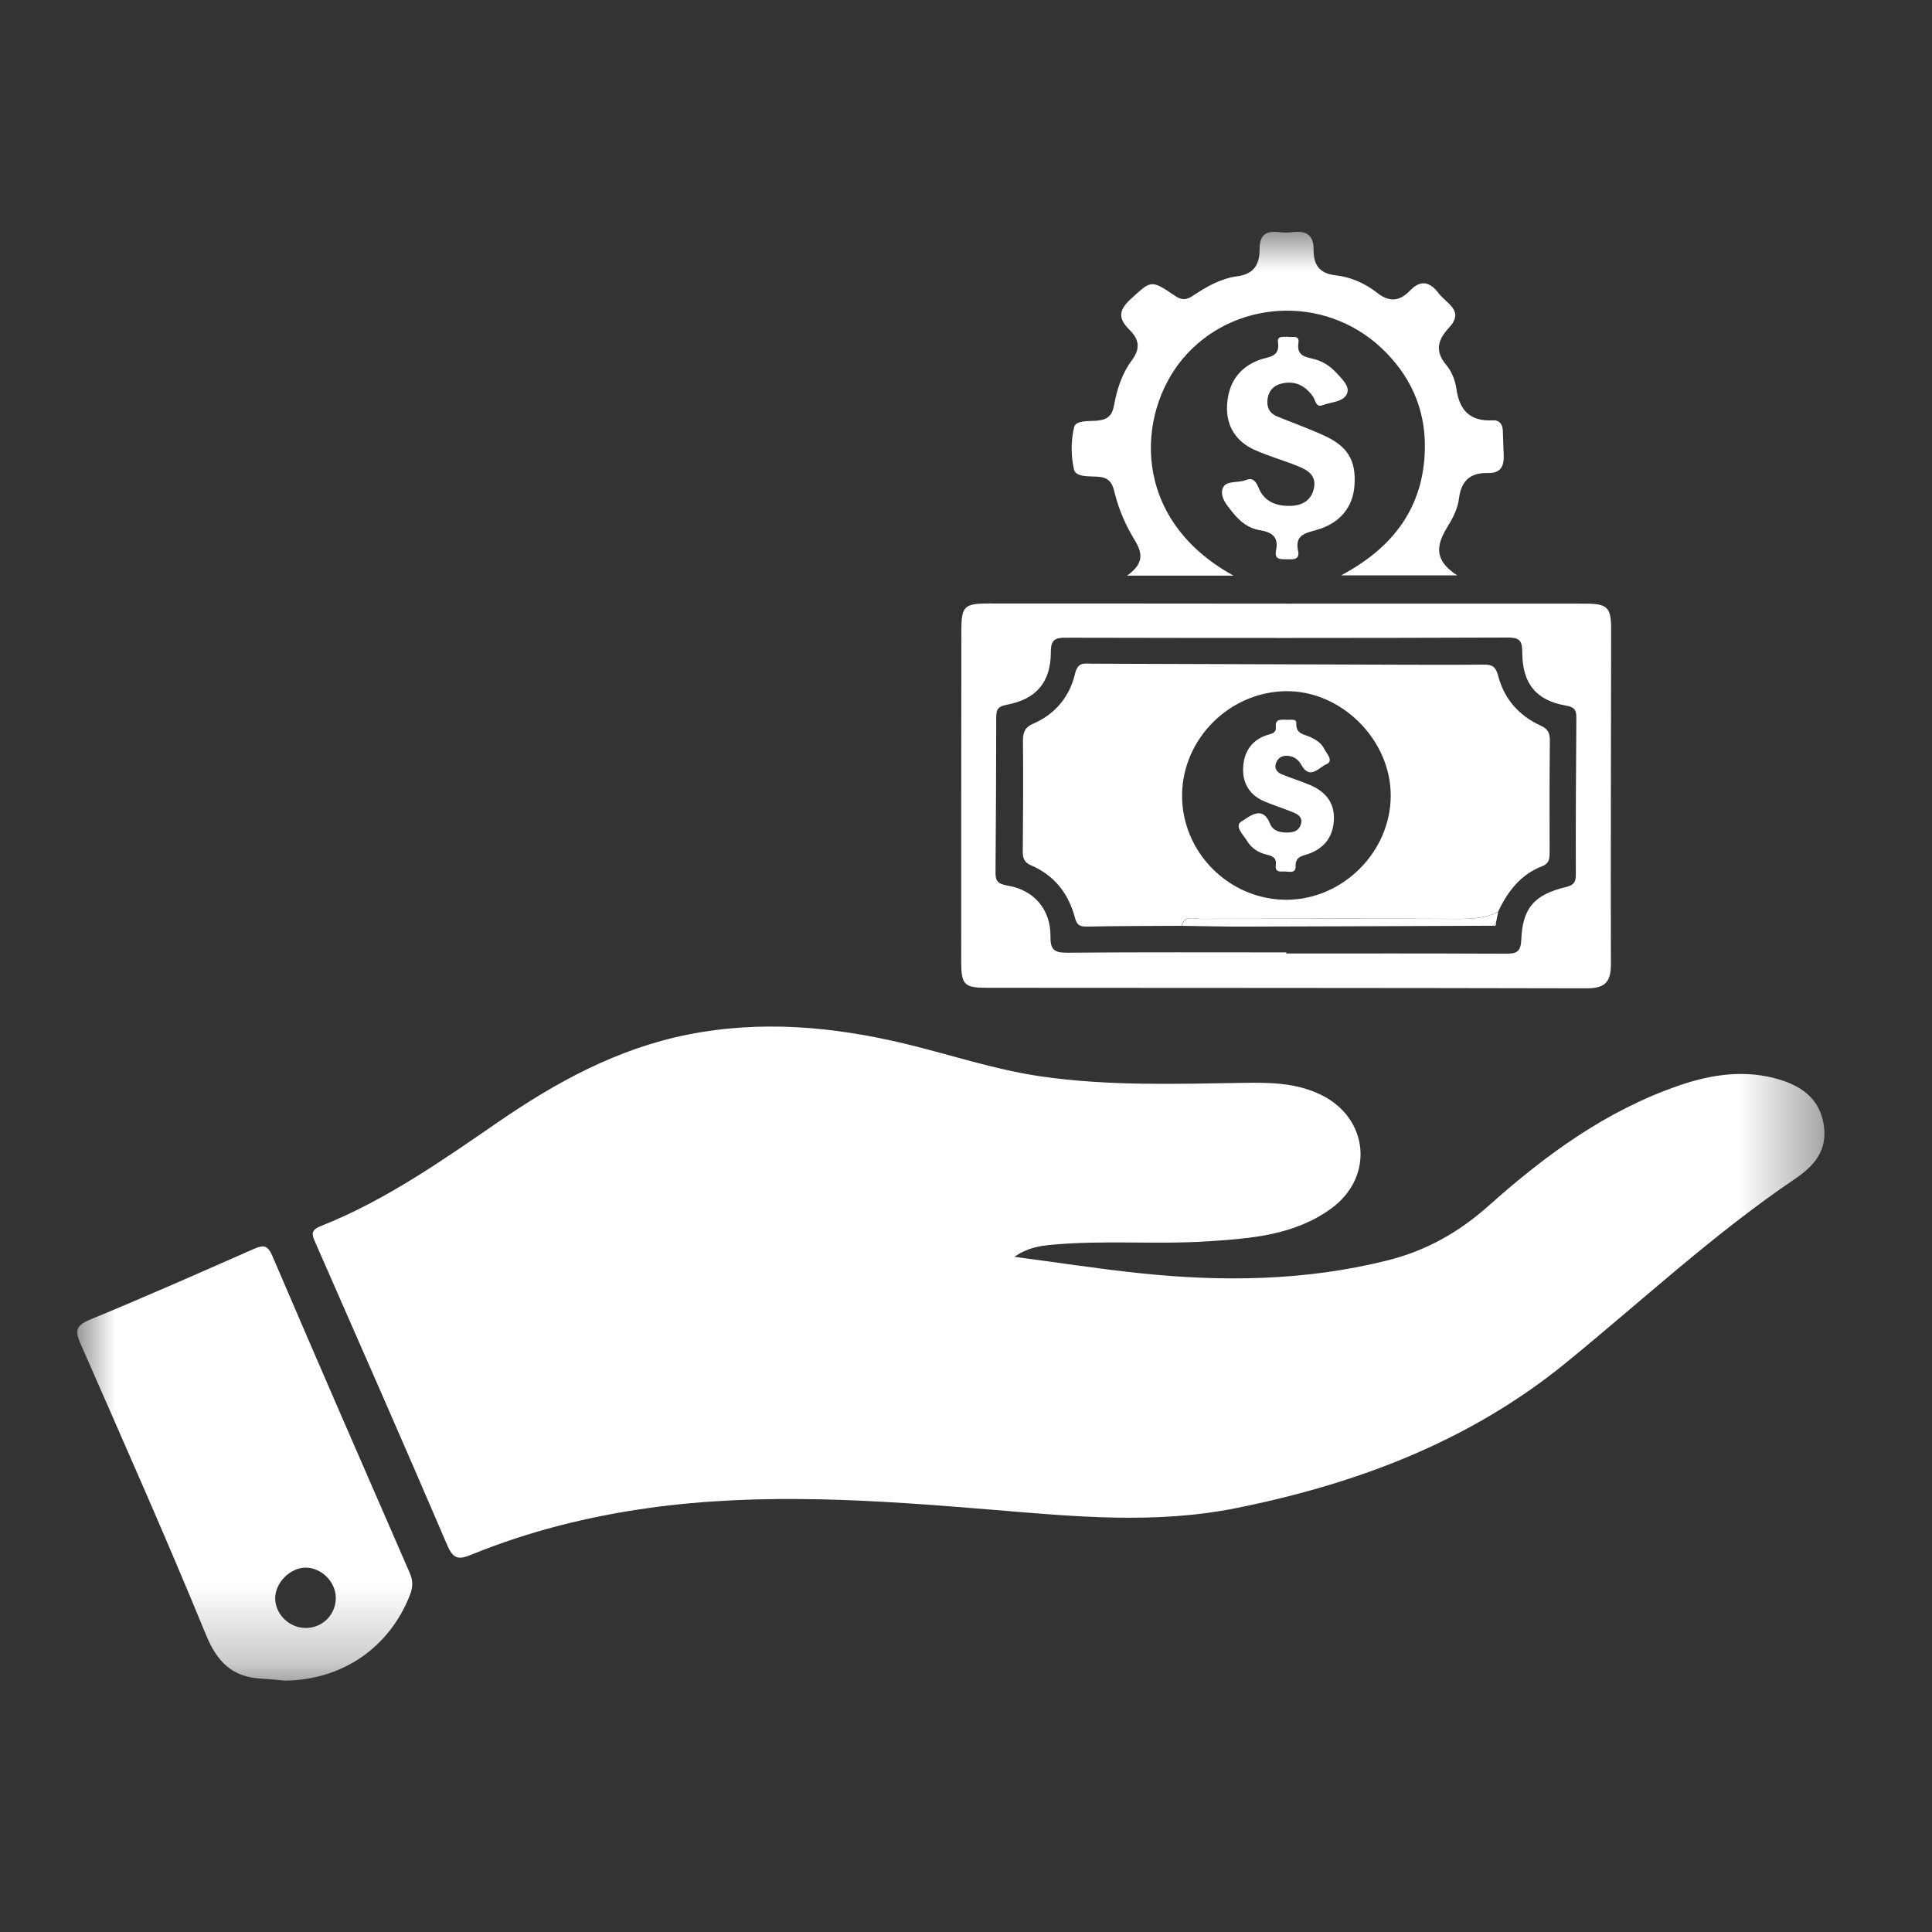 <svg width="25" height="25" viewBox="0 0 25 25" fill="none" xmlns="http://www.w3.org/2000/svg">
<rect x="0" y="0" width="25" height="25" fill="#333333" stroke="none"/>
<mask id="mask0_1316_358" style="mask-type:luminance" maskUnits="userSpaceOnUse" x="1" y="3" width="23" height="19">
<path d="M23.606 3H1V21.75H23.606V3Z" fill="white"/>
</mask>
<g mask="url(#mask0_1316_358)">
<path d="M13.126 16.263C13.696 16.338 14.221 16.42 14.749 16.475C15.823 16.588 16.89 16.575 17.948 16.311C18.457 16.185 18.882 15.943 19.269 15.597C20 14.945 20.785 14.37 21.725 14.047C22.151 13.9 22.588 13.836 23.032 13.971C23.326 14.061 23.549 14.227 23.6 14.559C23.649 14.886 23.48 15.083 23.227 15.255C22.174 15.967 21.246 16.833 20.264 17.634C19.016 18.651 17.563 19.199 16 19.514C14.943 19.727 13.894 19.623 12.84 19.536C11.357 19.413 9.873 19.307 8.39 19.514C7.607 19.624 6.842 19.815 6.108 20.114C5.949 20.179 5.871 20.188 5.79 20.001C5.23 18.692 4.656 17.39 4.084 16.086C4.04 15.987 4.009 15.922 4.147 15.867C4.978 15.538 5.705 15.029 6.436 14.526C7.189 14.007 7.983 13.571 8.894 13.389C9.847 13.198 10.788 13.283 11.724 13.509C12.302 13.649 12.867 13.84 13.46 13.927C14.337 14.055 15.217 14.026 16.097 14.012C16.438 14.007 16.772 14.011 17.09 14.165C17.713 14.466 17.787 15.23 17.226 15.638C16.752 15.983 16.194 16.026 15.639 16.062C14.961 16.107 14.28 16.044 13.603 16.108C13.451 16.123 13.301 16.143 13.126 16.263Z" fill="white"/>
<path d="M3.687 21.747C3.583 21.738 3.478 21.727 3.374 21.721C3.005 21.699 2.811 21.507 2.667 21.158C2.149 19.895 1.594 18.646 1.045 17.395C0.973 17.231 0.972 17.156 1.16 17.078C1.874 16.784 2.579 16.472 3.285 16.161C3.413 16.104 3.467 16.115 3.527 16.258C4.112 17.624 4.706 18.987 5.3 20.349C5.347 20.454 5.344 20.543 5.302 20.646C5.035 21.324 4.423 21.741 3.687 21.747ZM4.345 20.669C4.34 20.465 4.16 20.287 3.957 20.285C3.753 20.284 3.555 20.486 3.561 20.69C3.567 20.894 3.745 21.064 3.953 21.066C4.176 21.067 4.349 20.891 4.345 20.669Z" fill="white"/>
<path d="M16.65 7.811C17.935 7.811 19.22 7.81 20.506 7.811C20.8 7.811 20.848 7.855 20.848 8.142C20.847 9.589 20.841 11.036 20.845 12.483C20.845 12.716 20.758 12.79 20.529 12.789C17.943 12.783 15.356 12.784 12.77 12.782C12.477 12.782 12.438 12.742 12.438 12.443C12.438 11.012 12.438 9.581 12.44 8.15C12.441 7.845 12.479 7.809 12.795 7.809C14.08 7.808 15.364 7.811 16.65 7.811C16.65 7.81 16.649 7.811 16.65 7.811ZM16.645 12.324C16.645 12.329 16.645 12.333 16.645 12.338C17.591 12.338 18.537 12.336 19.482 12.341C19.617 12.341 19.678 12.325 19.685 12.162C19.701 11.75 19.853 11.577 20.263 11.478C20.363 11.454 20.391 11.418 20.391 11.32C20.389 10.641 20.393 9.962 20.398 9.283C20.398 9.186 20.371 9.149 20.265 9.131C19.879 9.064 19.7 8.848 19.698 8.445C19.697 8.307 19.678 8.25 19.517 8.25C17.61 8.257 15.702 8.256 13.795 8.252C13.656 8.251 13.598 8.274 13.598 8.434C13.598 8.824 13.414 9.048 13.025 9.12C12.898 9.144 12.892 9.195 12.891 9.292C12.89 9.955 12.888 10.617 12.882 11.28C12.88 11.395 12.906 11.438 13.036 11.459C13.382 11.516 13.596 11.77 13.593 12.115C13.591 12.285 13.637 12.329 13.807 12.328C14.754 12.32 15.7 12.324 16.645 12.324Z" fill="white"/>
<path d="M14.584 7.449C14.886 7.234 14.721 7.067 14.62 6.88C14.533 6.719 14.463 6.543 14.421 6.366C14.389 6.228 14.333 6.176 14.198 6.168C14.091 6.162 13.922 6.175 13.898 6.077C13.857 5.902 13.857 5.702 13.899 5.527C13.922 5.434 14.098 5.453 14.202 5.443C14.343 5.428 14.393 5.37 14.417 5.238C14.454 5.031 14.523 4.826 14.648 4.659C14.764 4.502 14.735 4.387 14.615 4.267C14.479 4.132 14.463 4.024 14.625 3.876C14.895 3.63 14.887 3.612 15.2 3.825C15.289 3.886 15.348 3.885 15.434 3.828C15.609 3.712 15.799 3.602 16.004 3.576C16.238 3.548 16.3 3.408 16.299 3.222C16.299 3.03 16.39 2.985 16.555 3.004C16.61 3.011 16.668 3.011 16.724 3.004C16.897 2.984 16.999 3.032 16.998 3.232C16.997 3.417 17.064 3.539 17.286 3.563C17.475 3.584 17.664 3.666 17.816 3.786C17.983 3.918 18.115 3.897 18.249 3.757C18.391 3.61 18.51 3.654 18.618 3.797C18.717 3.929 18.957 4.02 18.748 4.243C18.608 4.393 18.561 4.542 18.715 4.723C18.785 4.804 18.83 4.923 18.846 5.031C18.885 5.312 19.024 5.455 19.316 5.439C19.406 5.434 19.444 5.493 19.447 5.577C19.451 5.682 19.453 5.787 19.458 5.892C19.464 6.035 19.415 6.125 19.254 6.121C19.028 6.115 18.908 6.218 18.879 6.451C18.865 6.566 18.812 6.684 18.749 6.785C18.608 7.012 18.517 7.226 18.856 7.445C18.318 7.445 17.858 7.445 17.354 7.445C18.038 7.082 18.43 6.551 18.438 5.789C18.443 5.279 18.243 4.847 17.871 4.499C17.124 3.802 15.945 3.879 15.304 4.643C14.712 5.349 14.621 6.711 15.962 7.449C15.515 7.449 15.087 7.449 14.584 7.449Z" fill="white"/>
<path d="M16.657 4.357C16.714 4.373 16.818 4.327 16.802 4.432C16.772 4.618 16.909 4.619 17.018 4.65C17.131 4.682 17.221 4.746 17.298 4.83C17.369 4.907 17.472 5.004 17.429 5.097C17.38 5.204 17.225 5.2 17.116 5.243C17.025 5.278 17.022 5.175 16.989 5.13C16.89 4.991 16.762 4.925 16.593 4.961C16.491 4.982 16.421 5.047 16.403 5.155C16.386 5.263 16.422 5.346 16.527 5.389C16.728 5.471 16.932 5.544 17.129 5.634C17.441 5.775 17.549 5.959 17.527 6.279C17.509 6.563 17.337 6.774 17.031 6.859C16.885 6.9 16.753 6.926 16.797 7.128C16.822 7.236 16.745 7.241 16.666 7.237C16.586 7.234 16.485 7.254 16.512 7.123C16.549 6.941 16.454 6.886 16.298 6.86C16.158 6.837 16.048 6.751 15.96 6.642C15.883 6.548 15.784 6.437 15.82 6.324C15.857 6.211 16.016 6.254 16.117 6.213C16.208 6.177 16.249 6.22 16.287 6.314C16.359 6.492 16.518 6.552 16.701 6.546C16.851 6.541 16.968 6.477 17.002 6.318C17.037 6.155 16.924 6.084 16.8 6.034C16.615 5.959 16.42 5.904 16.237 5.823C15.993 5.714 15.864 5.51 15.878 5.246C15.892 4.968 16.024 4.756 16.301 4.655C16.412 4.615 16.567 4.625 16.537 4.427C16.524 4.34 16.608 4.364 16.657 4.357Z" fill="white"/>
<path d="M15.29 11.98C14.879 11.982 14.467 11.982 14.056 11.99C13.967 11.991 13.933 11.963 13.91 11.877C13.828 11.564 13.644 11.327 13.343 11.198C13.237 11.153 13.233 11.083 13.235 10.988C13.239 10.52 13.242 10.052 13.237 9.584C13.236 9.473 13.265 9.409 13.371 9.364C13.656 9.24 13.841 9.013 13.91 8.721C13.948 8.559 14.034 8.588 14.132 8.588C15.447 8.592 16.763 8.597 18.079 8.601C18.45 8.602 18.821 8.604 19.193 8.6C19.304 8.598 19.355 8.622 19.387 8.747C19.463 9.042 19.655 9.261 19.933 9.388C20.033 9.433 20.056 9.487 20.055 9.586C20.05 10.062 20.051 10.539 20.052 11.015C20.052 11.097 20.056 11.17 19.955 11.209C19.676 11.316 19.508 11.537 19.385 11.798C19.209 11.889 19.022 11.891 18.829 11.89C17.73 11.885 16.631 11.886 15.532 11.89C15.447 11.891 15.327 11.835 15.29 11.98ZM16.654 11.643C17.378 11.638 17.993 11.023 17.996 10.299C17.999 9.572 17.355 8.932 16.634 8.944C15.903 8.956 15.297 9.568 15.296 10.294C15.295 11.036 15.911 11.647 16.654 11.643Z" fill="white"/>
<path d="M15.293 11.98C15.33 11.836 15.449 11.892 15.534 11.891C16.633 11.887 17.732 11.886 18.831 11.891C19.023 11.892 19.211 11.89 19.387 11.799C19.377 11.845 19.368 11.892 19.358 11.939C19.346 11.952 19.333 11.966 19.32 11.979C18.259 11.983 17.198 11.988 16.137 11.99C15.855 11.992 15.574 11.984 15.293 11.98Z" fill="white"/>
<path d="M19.32 11.98C19.333 11.966 19.346 11.953 19.358 11.94C19.362 11.969 19.354 11.986 19.32 11.98Z" fill="white"/>
<path d="M16.641 9.313C16.685 9.322 16.778 9.289 16.774 9.359C16.768 9.503 16.877 9.5 16.957 9.538C17.031 9.573 17.101 9.618 17.136 9.691C17.168 9.755 17.264 9.847 17.16 9.891C17.071 9.928 16.95 10.096 16.842 9.902C16.805 9.834 16.749 9.789 16.672 9.781C16.605 9.773 16.543 9.796 16.515 9.865C16.484 9.939 16.52 9.993 16.587 10.02C16.706 10.069 16.829 10.106 16.947 10.156C17.14 10.237 17.266 10.373 17.261 10.595C17.255 10.821 17.141 10.976 16.929 11.05C16.844 11.079 16.762 11.084 16.765 11.211C16.767 11.311 16.674 11.275 16.617 11.277C16.561 11.279 16.496 11.285 16.509 11.195C16.521 11.1 16.466 11.076 16.385 11.057C16.281 11.033 16.189 10.971 16.135 10.879C16.089 10.801 15.962 10.685 16.07 10.626C16.155 10.58 16.333 10.404 16.434 10.658C16.474 10.758 16.575 10.778 16.68 10.772C16.764 10.768 16.82 10.733 16.837 10.652C16.854 10.572 16.793 10.536 16.732 10.511C16.613 10.463 16.491 10.423 16.372 10.375C16.18 10.297 16.079 10.146 16.086 9.943C16.092 9.746 16.183 9.587 16.382 9.516C16.442 9.494 16.518 9.495 16.509 9.405C16.501 9.301 16.57 9.313 16.641 9.313Z" fill="white"/>
</g>
</svg>
